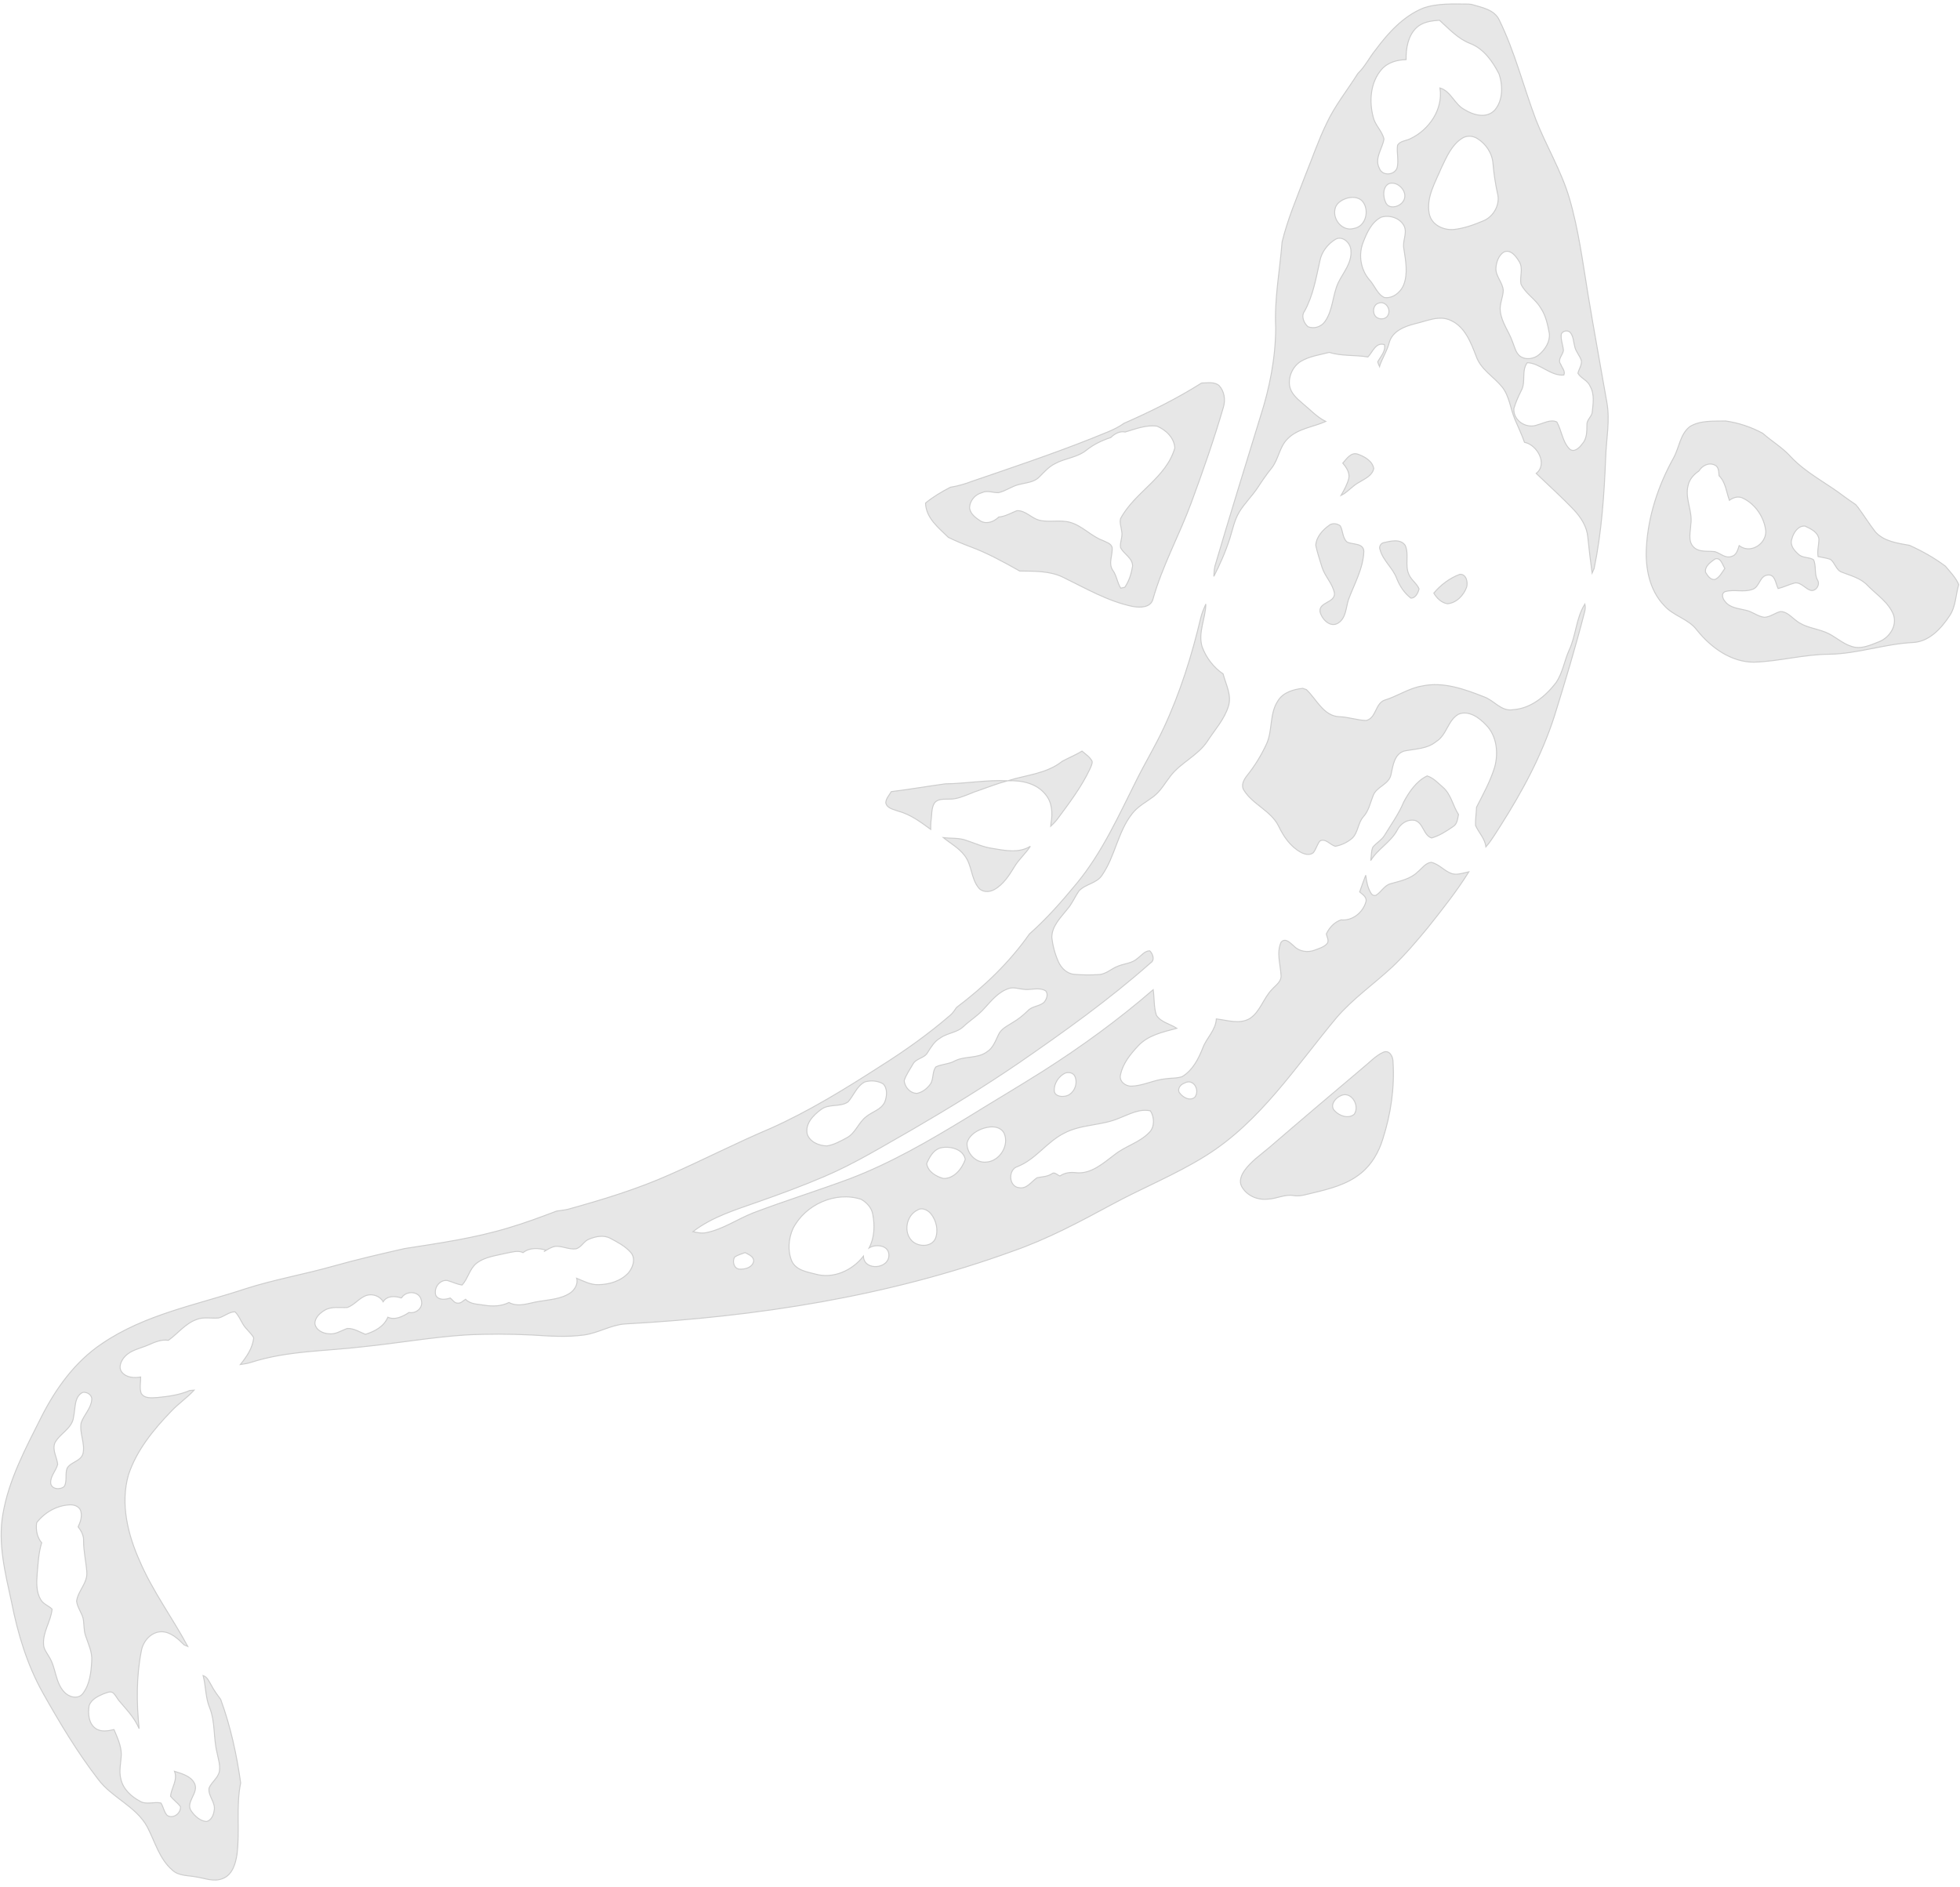 <?xml version="1.0" encoding="UTF-8"?>
<svg width="189px" height="182px" viewBox="0 0 189 182" version="1.1" xmlns="http://www.w3.org/2000/svg" xmlns:xlink="http://www.w3.org/1999/xlink">
    <!-- Generator: Sketch 63.1 (92452) - https://sketch.com -->
    <title>Koi-Fish</title>
    <desc>Created with Sketch.</desc>
    <g id="Page-1" stroke="none" stroke-width="1" fill="none" fill-rule="evenodd" fill-opacity="0.75">
        <g id="Koi-Fish" fill="#DFDFDF" fill-rule="nonzero" stroke="#CDCDCD" stroke-width="0.094">
            <g id="_x23_ffffffff">
                <path d="M137.224,0.786 C138.628,0.292 140.142,0.39 141.604,0.394 C141.675,0.4 141.815,0.414 141.886,0.422 C142.856,0.72 144.11,0.9 144.581,1.952 C146.085,5.02 146.904,8.362 148.108,11.55 C149.104,14.092 150.541,16.446 151.321,19.076 C152.215,22.108 152.614,25.258 153.126,28.372 C153.699,31.856 154.346,35.326 154.947,38.804 C155.264,40.55 154.894,42.314 154.835,44.064 C154.693,47.668 154.449,51.284 153.719,54.82 C153.671,54.932 153.575,55.154 153.526,55.266 C153.372,54.108 153.224,52.95 153.11,51.786 C153.02,50.786 152.461,49.916 151.799,49.202 C150.632,47.964 149.356,46.834 148.136,45.652 C149.283,44.738 148.213,42.882 147.006,42.654 C146.74,41.894 146.388,41.172 146.077,40.432 C145.638,39.396 145.557,38.192 144.829,37.296 C144.024,36.312 142.811,35.646 142.358,34.39 C141.846,33.06 141.287,31.538 139.913,30.906 C138.78,30.358 137.573,30.97 136.449,31.218 C135.451,31.472 134.274,31.92 133.963,33.03 C133.762,33.82 133.313,34.502 133.047,35.264 L133.028,35.358 C132.957,35.206 132.898,35.052 132.85,34.896 C133.124,34.382 133.654,33.862 133.494,33.228 C132.652,32.982 132.368,33.946 131.907,34.424 C130.675,34.214 129.39,34.362 128.183,33.98 C127.26,34.22 126.283,34.348 125.449,34.84 C124.675,35.314 124.224,36.282 124.35,37.19 C124.468,37.906 125.033,38.41 125.553,38.856 C126.305,39.466 126.965,40.21 127.843,40.642 C126.614,41.19 125.148,41.314 124.161,42.318 C123.366,43.09 123.297,44.298 122.616,45.146 C122.14,45.736 121.709,46.36 121.295,46.998 C120.75,47.836 120.012,48.526 119.498,49.384 C119.031,50.158 118.866,51.06 118.594,51.912 C118.191,53.18 117.654,54.404 117.047,55.584 C117.069,55.248 117.079,54.91 117.157,54.582 C118.569,49.788 120.055,45.018 121.52,40.24 C122.421,37.454 123.004,34.54 123.016,31.602 C122.876,28.83 123.415,26.09 123.63,23.338 C124.155,21.168 125.035,19.112 125.825,17.032 C126.514,15.328 127.108,13.582 127.909,11.926 C128.711,10.19 129.923,8.704 130.931,7.094 C131.628,6.424 132.049,5.534 132.659,4.792 C133.874,3.156 135.317,1.57 137.224,0.786 M136.543,2.716 C135.76,3.498 135.571,4.68 135.587,5.75 C134.719,5.77 133.803,6.018 133.215,6.708 C132.144,7.942 132.006,9.77 132.421,11.304 C132.6,12.086 133.278,12.628 133.455,13.408 C133.307,14.344 132.504,15.256 133.01,16.23 C133.289,17.004 134.476,16.914 134.724,16.174 C134.898,15.462 134.665,14.728 134.762,14.01 C135.02,13.562 135.622,13.59 136.035,13.358 C137.803,12.508 139.179,10.53 138.854,8.484 C139.929,8.8 140.258,10.074 141.22,10.568 C142.075,11.106 143.352,11.466 144.138,10.614 C144.935,9.684 144.929,8.254 144.555,7.14 C143.933,5.922 143.071,4.688 141.756,4.19 C140.587,3.738 139.724,2.782 138.811,1.954 C138.012,2.002 137.142,2.116 136.543,2.716 M141.035,13.306 C139.998,13.94 139.492,15.132 138.986,16.194 C138.407,17.59 137.512,19.022 137.819,20.602 C138.018,21.682 139.193,22.224 140.187,22.13 C141.167,22.026 142.11,21.686 143.016,21.306 C144.031,20.906 144.711,19.686 144.39,18.604 C144.195,17.682 144.049,16.75 143.972,15.808 C143.909,14.788 143.28,13.852 142.423,13.34 C142.004,13.088 141.461,13.062 141.035,13.306 M133.955,17.698 C133.313,18.002 133.348,18.948 133.612,19.506 C133.902,20.23 134.947,19.968 135.295,19.43 C135.888,18.602 134.841,17.426 133.955,17.698 M129.835,19.128 C129.344,19.292 128.813,19.628 128.726,20.188 C128.514,21.218 129.484,22.34 130.547,22.03 C131.73,21.854 132.1,20.21 131.35,19.376 C130.957,18.978 130.335,18.976 129.835,19.128 M133.199,20.94 C132.266,21.398 131.801,22.446 131.445,23.376 C130.961,24.586 131.215,26.038 132.073,27.008 C132.567,27.546 132.803,28.36 133.486,28.69 C134.27,28.814 135.041,28.218 135.341,27.504 C135.793,26.378 135.545,25.136 135.37,23.978 C135.215,23.262 135.707,22.538 135.419,21.842 C135.045,21.028 134.01,20.7 133.199,20.94 M128.813,23.056 C128.049,23.508 127.435,24.28 127.27,25.178 C126.904,26.816 126.62,28.516 125.799,30 C125.443,30.482 125.72,31.134 126.11,31.494 C126.683,31.75 127.409,31.526 127.762,31.004 C128.545,29.906 128.49,28.47 129.041,27.272 C129.52,26.28 130.36,25.368 130.27,24.186 C130.264,23.476 129.522,22.716 128.813,23.056 M144.996,24.316 C144.514,24.636 144.303,25.244 144.252,25.802 C144.179,26.618 144.904,27.214 144.959,28.01 C144.931,28.68 144.589,29.316 144.671,29.996 C144.785,31.092 145.508,31.966 145.858,32.98 C146.053,33.444 146.15,33.996 146.553,34.332 C147.108,34.744 147.923,34.628 148.429,34.182 C148.998,33.696 149.47,32.964 149.404,32.182 C149.242,31.316 149.065,30.422 148.557,29.688 C148.055,28.814 147.089,28.316 146.663,27.388 C146.53,26.684 146.909,25.896 146.502,25.236 C146.199,24.732 145.661,23.984 144.996,24.316 M132.921,29.24 C132.356,29.406 132.301,30.294 132.762,30.614 C133.094,30.85 133.679,30.792 133.852,30.37 C134.161,29.786 133.567,28.97 132.921,29.24 M150.555,32.208 C150.474,32.75 150.719,33.268 150.76,33.802 C150.687,34.252 150.154,34.67 150.496,35.124 C150.612,35.456 150.967,35.792 150.801,36.166 C149.514,36.276 148.508,35.016 147.274,34.974 C146.691,35.746 147.144,36.794 146.717,37.622 C146.425,38.19 146.167,38.774 145.982,39.386 C145.89,40.594 147.234,41.4 148.278,40.962 C148.872,40.818 149.514,40.408 150.124,40.692 C150.591,41.518 150.656,42.57 151.329,43.276 C151.772,43.7 152.301,43.184 152.569,42.812 C153.03,42.314 153.02,41.608 153.026,40.97 C152.994,40.516 153.419,40.236 153.528,39.828 C153.616,38.968 153.793,38.032 153.329,37.246 C153.11,36.672 152.443,36.498 152.157,35.992 C152.254,35.594 152.526,35.23 152.496,34.808 C152.36,34.312 151.963,33.936 151.852,33.434 C151.732,32.998 151.736,32.51 151.469,32.13 C151.258,31.796 150.717,31.862 150.555,32.208 Z" id="Shape"></path>
                <path d="M115.868,36.936 C116.427,36.938 117.091,36.782 117.561,37.188 C118.061,37.728 118.185,38.552 117.976,39.25 C117.069,42.368 115.996,45.432 114.874,48.478 C113.719,51.61 112.089,54.552 111.177,57.78 C110.949,58.626 109.913,58.604 109.23,58.484 C106.831,57.99 104.687,56.728 102.504,55.664 C101.207,55.036 99.73,55.088 98.329,55.066 C96.783,54.196 95.222,53.332 93.557,52.718 C92.843,52.448 92.134,52.156 91.447,51.818 C90.502,50.89 89.301,49.976 89.246,48.512 C89.982,47.906 90.803,47.42 91.648,46.986 C92.366,46.872 93.065,46.668 93.746,46.408 C97.602,45.088 101.47,43.79 105.262,42.286 C106.321,41.83 107.443,41.496 108.392,40.816 C110.963,39.69 113.486,38.436 115.868,36.936 M108.5,41.66 C107.967,41.546 107.482,41.832 107.11,42.19 C106.26,42.474 105.439,42.86 104.738,43.432 C103.854,44.132 102.679,44.186 101.715,44.722 C101.122,45.02 100.683,45.532 100.217,45.992 C99.711,46.524 98.935,46.542 98.274,46.72 C97.567,46.878 96.978,47.36 96.27,47.51 C95.738,47.518 95.193,47.26 94.683,47.512 C94.02,47.684 93.494,48.298 93.496,49.006 C93.589,49.602 94.132,49.974 94.6,50.272 C95.197,50.568 95.858,50.296 96.307,49.86 C96.937,49.804 97.474,49.48 98.049,49.248 C98.878,49.198 99.441,49.968 100.207,50.162 C101.193,50.406 102.228,50.094 103.211,50.378 C104.376,50.712 105.205,51.702 106.337,52.118 C106.663,52.29 107.15,52.39 107.246,52.814 C107.301,53.54 106.848,54.332 107.309,55 C107.685,55.518 107.728,56.192 108.075,56.72 C108.173,56.698 108.366,56.654 108.463,56.632 C108.876,56.04 109.094,55.314 109.213,54.604 C109.232,53.802 108.366,53.448 108.053,52.802 C107.972,52.274 108.287,51.754 108.161,51.224 C108.118,50.82 107.945,50.41 108.057,50.006 C109.421,47.442 112.461,46.098 113.287,43.196 C113.222,42.206 112.425,41.456 111.571,41.098 C110.522,40.95 109.492,41.368 108.5,41.66 Z" id="Shape"></path>
                <path d="M162.949,41.136 C163.978,40.512 165.242,40.63 166.396,40.596 C167.648,40.774 168.868,41.178 169.984,41.788 C170.85,42.562 171.868,43.148 172.655,44.018 C174.156,45.63 176.157,46.586 177.878,47.916 C178.222,48.174 178.585,48.41 178.939,48.656 C178.998,48.73 179.12,48.876 179.181,48.948 C179.748,49.72 180.256,50.54 180.846,51.296 C181.677,52.22 182.978,52.38 184.128,52.588 C185.346,53.138 186.522,53.792 187.594,54.6 C188.059,55.158 188.583,55.688 188.878,56.368 C188.577,57.374 188.604,58.492 187.992,59.388 C187.181,60.614 186.037,61.87 184.488,61.956 C181.764,62.086 179.146,63.042 176.413,63.09 C173.959,63.096 171.565,63.782 169.118,63.856 C166.913,63.848 164.986,62.448 163.642,60.776 C162.821,59.666 161.358,59.41 160.467,58.386 C159.059,56.92 158.648,54.776 158.76,52.796 C158.927,49.75 159.913,46.786 161.388,44.142 C161.929,43.156 162.014,41.86 162.949,41.136 M163.829,45.416 C163.337,45.746 162.906,46.216 162.78,46.818 C162.447,48.09 163.248,49.314 163.039,50.59 C163.018,51.29 162.748,52.142 163.278,52.72 C163.829,53.306 164.677,53.1 165.386,53.202 C165.906,53.368 166.368,53.862 166.959,53.664 C167.443,53.55 167.573,53.026 167.707,52.612 L167.904,52.744 C168.941,53.338 170.323,52.396 170.272,51.208 C170.13,49.892 169.274,48.624 168.087,48.05 C167.638,47.808 167.148,47.968 166.762,48.244 C166.472,47.438 166.4,46.502 165.764,45.872 C165.732,45.506 165.752,45.018 165.354,44.848 C164.789,44.566 164.13,44.9 163.829,45.416 M172.774,52.016 C172.591,52.596 173.02,53.094 173.419,53.444 C173.811,53.832 174.423,53.696 174.872,53.972 C175.169,54.59 174.921,55.34 175.268,55.952 C175.53,56.368 175.136,57.004 174.652,56.94 C174.071,56.808 173.687,56.11 173.049,56.22 C172.508,56.366 172.004,56.622 171.463,56.756 C171.215,56.292 171.189,55.378 170.486,55.45 C169.657,55.5 169.697,56.638 168.961,56.842 C168.124,57.14 167.209,56.81 166.366,57.046 C165.933,57.21 166.104,57.742 166.35,58.006 C166.825,58.634 167.654,58.672 168.352,58.85 C168.974,58.97 169.476,59.44 170.11,59.524 C170.677,59.522 171.14,59.114 171.677,58.976 C172.309,58.964 172.734,59.51 173.211,59.85 C174.024,60.508 175.096,60.586 176.035,60.966 C176.931,61.322 177.634,62.062 178.567,62.342 C179.461,62.642 180.378,62.204 181.207,61.878 C182.191,61.488 182.955,60.364 182.585,59.28 C182.106,58.07 180.963,57.352 180.089,56.46 C179.429,55.748 178.474,55.516 177.608,55.18 C177.045,54.982 176.951,54.266 176.502,53.94 C176.116,53.804 175.709,53.756 175.315,53.674 C175.219,53.11 175.392,52.554 175.398,51.992 C175.307,51.314 174.602,50.984 174.057,50.734 C173.362,50.672 172.917,51.416 172.774,52.016 M164.459,55.18 C164.656,55.508 164.939,55.958 165.386,55.876 C165.831,55.67 166.047,55.196 166.325,54.816 C166.083,54.466 165.943,53.73 165.384,53.9 C164.97,54.196 164.374,54.592 164.459,55.18 Z" id="Shape"></path>
                <path d="M129.484,44.66 C129.852,44.25 130.274,43.58 130.917,43.792 C131.561,44.018 132.339,44.438 132.469,45.182 C132.323,45.884 131.587,46.178 131.045,46.518 C130.404,46.85 129.963,47.464 129.311,47.78 C129.606,47.264 129.9,46.736 130.057,46.156 C130.185,45.588 129.825,45.072 129.484,44.66 Z" id="Path"></path>
                <path d="M128.219,50.622 C128.52,50.422 128.965,50.492 129.244,50.712 C129.51,51.204 129.451,51.87 129.884,52.262 C130.415,52.548 131.488,52.328 131.514,53.184 C131.447,54.836 130.594,56.308 130.033,57.822 C129.778,58.596 129.809,59.588 129.051,60.076 C128.278,60.576 127.465,59.722 127.285,58.986 C127.177,58.032 128.748,58.146 128.677,57.206 C128.51,56.276 127.77,55.608 127.488,54.724 C127.274,54.02 127.037,53.32 126.878,52.602 C126.925,51.756 127.565,51.08 128.219,50.622 Z" id="Path"></path>
                <path d="M133.386,52.34 C134.057,52.19 135.033,51.91 135.506,52.596 C135.894,53.478 135.449,54.512 135.858,55.394 C136.079,55.93 136.618,56.256 136.839,56.786 C136.742,57.172 136.504,57.684 136.049,57.678 C135.419,57.198 134.967,56.512 134.681,55.774 C134.301,54.76 133.358,54.064 133.075,53.002 C132.949,52.748 133.136,52.418 133.386,52.34 Z" id="Path"></path>
                <path d="M138.26,57.194 C138.933,56.392 139.801,55.74 140.78,55.38 C141.394,55.358 141.553,56.116 141.433,56.6 C141.148,57.406 140.449,58.144 139.575,58.222 C138.996,58.126 138.549,57.688 138.26,57.194 Z" id="Path"></path>
                <path d="M115.781,59.6 C115.89,59.13 116.083,58.688 116.276,58.25 C116.26,59.636 115.496,60.994 115.921,62.38 C116.309,63.428 117.024,64.36 117.941,64.988 C118.205,65.996 118.787,67.03 118.459,68.094 C118.069,69.376 117.142,70.372 116.431,71.474 C115.51,72.872 113.872,73.524 112.864,74.84 C112.343,75.508 111.925,76.28 111.244,76.804 C110.537,77.342 109.713,77.754 109.163,78.48 C107.791,80.22 107.533,82.556 106.289,84.37 C105.778,85.194 104.687,85.23 104.055,85.904 C103.642,86.482 103.382,87.166 102.902,87.698 C102.274,88.498 101.423,89.304 101.427,90.402 C101.516,91.218 101.736,92.024 102.071,92.77 C102.348,93.368 102.886,93.886 103.557,93.958 C104.348,94.022 105.148,94.034 105.943,93.982 C106.665,93.956 107.189,93.382 107.844,93.154 C108.457,92.91 109.181,92.894 109.685,92.42 C110.059,92.158 110.376,91.69 110.87,91.69 C111.171,91.978 111.388,92.596 110.945,92.856 C106.978,96.374 102.659,99.456 98.311,102.46 C94.953,104.754 91.488,106.88 87.976,108.922 C85.173,110.51 82.419,112.216 79.449,113.472 C77.39,114.354 75.287,115.13 73.175,115.872 C70.984,116.648 68.687,117.328 66.817,118.776 C67.242,118.856 67.685,118.972 68.12,118.864 C69.728,118.536 71.102,117.568 72.612,116.968 C75.699,115.796 78.852,114.818 81.947,113.668 C85.898,112.164 89.571,110.026 93.179,107.832 C95.622,106.316 98.098,104.856 100.531,103.322 C104.264,100.952 107.848,98.338 111.201,95.44 C111.321,96.26 111.246,97.122 111.514,97.912 C111.959,98.592 112.839,98.734 113.48,99.164 C112.159,99.518 110.701,99.814 109.732,100.878 C109.008,101.656 108.285,102.536 108.057,103.608 C107.872,104.254 108.508,104.76 109.094,104.74 C110.236,104.712 111.278,104.13 112.409,104.03 C112.941,103.946 113.504,104.004 114.016,103.812 C115.016,103.198 115.579,102.096 115.994,101.028 C116.362,100.068 117.234,99.34 117.289,98.258 C118.343,98.376 119.508,98.802 120.502,98.228 C121.53,97.564 121.825,96.252 122.663,95.406 C123.022,94.998 123.612,94.64 123.526,94.008 C123.465,92.97 123.075,91.852 123.535,90.858 C123.959,90.376 124.449,90.972 124.789,91.25 C125.305,91.776 126.118,91.88 126.787,91.62 C127.199,91.46 127.663,91.34 127.97,90.996 C128.195,90.714 127.947,90.358 127.898,90.058 C128.195,89.442 128.667,88.924 129.321,88.706 C130.394,88.828 131.415,88.004 131.707,86.984 C131.856,86.526 131.386,86.258 131.11,86.01 C131.299,85.47 131.492,84.934 131.695,84.4 C131.77,84.994 131.878,85.612 132.199,86.126 C132.305,86.312 132.463,86.384 132.673,86.344 C133.193,86.028 133.484,85.38 134.096,85.218 C135.012,84.96 136.008,84.772 136.717,84.072 C137.122,83.744 137.451,83.222 138.006,83.156 C138.764,83.316 139.27,84.002 139.994,84.246 C140.431,84.378 140.888,84.248 141.319,84.146 L141.64,84.072 C140.461,85.966 139.063,87.716 137.681,89.46 C136.604,90.758 135.514,92.05 134.291,93.212 C132.512,94.878 130.484,96.274 128.886,98.132 C124.961,102.828 121.522,108.19 116.244,111.468 C113.329,113.29 110.13,114.562 107.12,116.202 C104.055,117.856 100.968,119.502 97.677,120.646 C85.683,125.018 72.959,126.976 60.274,127.672 C58.894,127.77 57.683,128.552 56.321,128.736 C54.659,128.964 52.976,128.846 51.311,128.738 C49.161,128.636 47.006,128.622 44.856,128.738 C41.569,128.958 38.319,129.532 35.045,129.866 C31.437,130.302 27.732,130.246 24.236,131.368 C23.892,131.478 23.533,131.538 23.175,131.586 C23.779,130.844 24.362,129.99 24.466,129.01 C24.189,128.502 23.691,128.166 23.409,127.66 C23.169,127.268 23.002,126.818 22.657,126.502 C22.075,126.502 21.632,126.96 21.083,127.094 C20.374,127.164 19.63,126.964 18.949,127.246 C17.868,127.634 17.154,128.598 16.238,129.25 C15.557,129.144 14.919,129.428 14.311,129.696 C13.545,130.034 12.644,130.164 12.047,130.812 C11.687,131.194 11.382,131.832 11.746,132.316 C12.179,132.856 12.937,132.904 13.567,132.79 C13.567,133.31 13.437,133.858 13.612,134.36 C13.939,134.904 14.667,134.794 15.199,134.766 C16.254,134.662 17.321,134.516 18.303,134.088 L18.718,134.058 C18.026,134.808 17.171,135.38 16.476,136.128 C14.791,137.884 13.185,139.84 12.396,142.192 C11.583,144.988 12.319,147.968 13.476,150.548 C14.726,153.454 16.618,156.002 18.108,158.77 L17.756,158.62 C17.155,158.022 16.466,157.364 15.569,157.354 C14.579,157.364 13.801,158.246 13.632,159.19 C13.14,161.658 13.161,164.206 13.417,166.702 C12.976,165.642 12.169,164.826 11.445,163.968 C11.285,163.742 11.146,163.502 10.963,163.3 C10.687,163.006 10.301,163.252 9.992,163.338 C9.445,163.57 8.809,163.868 8.594,164.476 C8.465,165.23 8.537,166.182 9.203,166.668 C9.73,167.05 10.405,166.922 10.992,166.788 C11.313,167.556 11.693,168.342 11.697,169.196 C11.669,169.996 11.441,170.808 11.665,171.6 C11.894,172.56 12.681,173.266 13.516,173.706 C14.134,174.064 14.856,173.72 15.52,173.87 C15.758,174.244 15.813,174.73 16.118,175.062 C16.687,175.446 17.468,174.858 17.402,174.208 C17.116,173.846 16.736,173.578 16.447,173.22 C16.518,172.4 17.165,171.66 16.827,170.812 C17.531,171.048 18.372,171.24 18.75,171.964 C19.228,172.898 17.811,173.792 18.461,174.666 C18.803,175.144 19.303,175.612 19.913,175.654 C20.378,175.544 20.592,175.034 20.652,174.6 C20.819,173.814 20.041,173.2 20.159,172.428 C20.405,171.834 21.033,171.46 21.157,170.806 C21.252,170.194 21.041,169.598 20.927,169.006 C20.573,167.594 20.766,166.084 20.228,164.712 C19.805,163.714 19.862,162.612 19.587,161.578 C20.004,161.72 20.161,162.162 20.376,162.51 C20.626,162.996 20.949,163.436 21.278,163.87 C22.23,166.468 22.823,169.192 23.207,171.934 C22.74,174.196 23.144,176.518 22.856,178.798 C22.726,179.71 22.409,180.812 21.465,181.158 C20.62,181.506 19.744,181.12 18.9,180.994 C18.128,180.844 17.238,180.918 16.62,180.342 C15.372,179.272 14.949,177.612 14.215,176.2 C13.128,174.182 10.813,173.382 9.472,171.592 C7.453,168.976 5.75,166.126 4.128,163.242 C2.61,160.53 1.705,157.514 1.108,154.466 C0.506,151.702 -0.217,148.852 0.279,146.01 C0.854,142.654 2.49,139.632 3.994,136.632 C5.388,133.878 7.256,131.292 9.831,129.572 C13.994,126.73 19.018,125.828 23.707,124.268 C26.484,123.38 29.362,122.886 32.165,122.09 C34.435,121.45 36.732,120.922 39.029,120.4 C42.394,119.878 45.778,119.394 49.045,118.402 C50.618,117.94 52.154,117.36 53.687,116.784 C54.047,116.726 54.413,116.702 54.77,116.614 C58.118,115.684 61.459,114.672 64.642,113.248 C67.87,111.826 71.01,110.208 74.258,108.834 C78.02,107.16 81.535,104.984 84.996,102.756 C87.319,101.29 89.563,99.688 91.648,97.886 C91.892,97.682 92.055,97.402 92.242,97.148 C94.904,95.142 97.339,92.81 99.27,90.062 C100.957,88.57 102.449,86.862 103.882,85.12 C106.293,82.172 107.87,78.662 109.571,75.272 C110.419,73.556 111.417,71.922 112.222,70.186 C113.799,66.808 114.923,63.23 115.781,59.6 M97.346,95.304 C96.319,95.598 95.624,96.476 94.923,97.234 C94.339,97.908 93.573,98.374 92.923,98.976 C92.299,99.594 91.356,99.6 90.661,100.102 C90.108,100.414 89.783,100.974 89.449,101.496 C89.142,102.06 88.352,102.046 88.041,102.604 C87.748,103.128 87.38,103.624 87.191,104.2 C87.234,104.84 87.781,105.44 88.429,105.436 C88.959,105.326 89.415,104.964 89.726,104.526 C90.049,104.032 89.874,103.334 90.254,102.878 C90.829,102.61 91.504,102.624 92.069,102.308 C93.039,101.812 94.238,102.104 95.148,101.446 C95.75,101.084 95.984,100.39 96.278,99.79 C96.53,99.196 97.152,98.936 97.652,98.604 C98.189,98.296 98.669,97.9 99.112,97.468 C99.528,97.014 100.217,97.06 100.667,96.666 C100.919,96.38 101.114,95.882 100.835,95.552 C100.161,95.148 99.366,95.526 98.644,95.394 C98.213,95.356 97.776,95.188 97.346,95.304 M102.677,103.5 C102.079,103.808 101.622,104.492 101.663,105.186 C101.685,105.636 102.211,105.772 102.581,105.722 C103.482,105.684 104.028,104.538 103.632,103.756 C103.445,103.418 103,103.364 102.677,103.5 M83.39,104.336 C82.618,104.732 82.327,105.638 81.776,106.262 C81,106.796 79.911,106.406 79.156,107.006 C78.423,107.546 77.606,108.376 77.846,109.384 C78.114,110.144 78.998,110.492 79.74,110.504 C80.417,110.398 81.037,110.052 81.638,109.728 C82.51,109.278 82.78,108.218 83.557,107.66 C84.136,107.19 84.982,107.004 85.317,106.27 C85.531,105.722 85.604,104.958 85.152,104.514 C84.622,104.214 83.965,104.16 83.39,104.336 M114.226,104.442 C113.882,104.56 113.547,104.912 113.689,105.308 C113.98,105.784 114.715,106.232 115.213,105.81 C115.74,105.142 115.087,103.956 114.226,104.442 M107.931,107.824 C106.224,108.566 104.262,108.398 102.606,109.282 C100.951,110.114 99.876,111.798 98.138,112.488 C97.179,112.76 97.256,114.454 98.28,114.534 C99.031,114.676 99.459,113.922 100.012,113.57 C100.496,113.468 101.01,113.48 101.435,113.184 C101.693,112.974 101.959,113.326 102.207,113.404 C102.675,113.086 103.228,113.016 103.78,113.09 C105.234,113.232 106.384,112.166 107.472,111.354 C108.52,110.512 109.902,110.184 110.837,109.19 C111.364,108.664 111.317,107.7 110.933,107.126 C109.888,106.886 108.882,107.458 107.931,107.824 M94.575,108.902 C94.006,109.146 93.425,109.558 93.256,110.196 C93.177,111.192 94.098,112.176 95.098,112.064 C96.382,111.996 97.376,110.446 96.809,109.25 C96.356,108.47 95.28,108.608 94.575,108.902 M90.642,110.712 C89.982,110.92 89.622,111.602 89.36,112.2 C89.461,112.988 90.283,113.466 90.978,113.644 C92.002,113.672 92.772,112.696 93.081,111.802 C92.876,110.768 91.516,110.474 90.642,110.712 M76.457,118.492 C76.031,119.458 75.939,120.622 76.35,121.61 C76.764,122.506 77.823,122.652 78.665,122.872 C80.366,123.344 82.201,122.506 83.258,121.136 C83.305,122.592 85.758,122.396 85.715,121.004 C85.685,120.06 84.441,119.944 83.807,120.34 C84.331,119.348 84.37,118.174 84.157,117.09 C84.047,116.458 83.575,115.96 83.043,115.654 C80.567,114.848 77.636,116.152 76.457,118.492 M88.482,116.686 C87.406,117.184 87.081,118.816 87.941,119.662 C88.547,120.258 89.827,120.292 90.207,119.418 C90.512,118.624 90.281,117.676 89.754,117.034 C89.455,116.684 88.907,116.402 88.482,116.686 M56.791,119.5 C56.285,119.686 56.065,120.298 55.533,120.428 C54.864,120.514 54.23,120.144 53.559,120.188 C53.15,120.254 52.795,120.49 52.447,120.7 L52.671,120.554 C51.929,120.35 51.079,120.284 50.439,120.792 C49.935,120.548 49.368,120.752 48.854,120.842 C47.86,121.088 46.762,121.178 45.927,121.84 C45.272,122.382 45.128,123.3 44.561,123.918 C44.061,123.848 43.608,123.614 43.128,123.478 C42.372,123.394 41.787,124.23 42.033,124.938 C42.315,125.408 42.978,125.328 43.417,125.17 C43.648,125.348 43.827,125.688 44.157,125.666 C44.455,125.692 44.659,125.43 44.894,125.292 C45.36,125.796 46.087,125.75 46.707,125.864 C47.504,126.002 48.343,125.968 49.079,125.604 C50.008,126.11 51.016,125.638 51.97,125.5 C52.998,125.32 54.118,125.28 55.008,124.666 C55.429,124.37 55.772,123.774 55.604,123.266 C56.278,123.54 56.949,123.912 57.697,123.886 C58.746,123.872 59.866,123.544 60.598,122.744 C61.037,122.226 61.329,121.36 60.829,120.786 C60.299,120.174 59.567,119.798 58.87,119.424 C58.224,119.066 57.437,119.23 56.791,119.5 M70.862,121.204 C70.571,121.59 70.762,122.332 71.283,122.386 C71.831,122.428 72.602,122.23 72.683,121.574 C72.632,121.124 72.183,120.984 71.854,120.792 C71.52,120.916 71.167,121.01 70.862,121.204 M38.711,125.174 C38.116,124.97 37.325,124.918 36.945,125.536 C36.659,124.986 35.935,124.738 35.358,124.916 C34.64,125.146 34.191,125.854 33.476,126.088 C32.744,126.124 31.951,125.956 31.285,126.362 C30.85,126.634 30.384,127.048 30.362,127.606 C30.431,128.25 31.122,128.592 31.699,128.618 C32.348,128.712 32.9,128.312 33.484,128.108 C34.11,128.078 34.667,128.446 35.234,128.672 C36.114,128.404 37.022,127.934 37.398,127.024 C38.106,127.338 38.844,126.95 39.439,126.568 C40.118,126.706 40.839,126.116 40.628,125.384 C40.441,124.47 39.142,124.428 38.711,125.174 M7.976,134.274 C7.138,134.672 7.278,135.838 7.098,136.616 C6.99,137.752 5.774,138.216 5.291,139.142 C5.02,139.836 5.486,140.52 5.563,141.206 C5.411,141.834 4.844,142.328 4.888,143.018 C4.943,143.638 5.846,143.696 6.209,143.326 C6.498,142.788 6.252,142.126 6.48,141.57 C6.85,140.964 7.785,140.922 8,140.186 C8.232,139.188 7.642,138.208 7.825,137.21 C8.085,136.436 8.77,135.84 8.844,134.998 C8.909,134.52 8.394,134.202 7.976,134.274 M3.537,146.836 C3.435,147.508 3.569,148.252 4.02,148.776 C3.711,149.75 3.677,150.78 3.583,151.792 C3.518,152.614 3.488,153.512 3.921,154.246 C4.165,154.686 4.679,154.836 5.026,155.172 C4.906,156.356 4.102,157.39 4.203,158.612 C4.232,159.07 4.549,159.428 4.762,159.814 C5.398,160.85 5.329,162.224 6.173,163.144 C6.616,163.65 7.512,163.922 7.988,163.314 C8.659,162.436 8.787,161.268 8.844,160.194 C8.917,159.308 8.5,158.512 8.238,157.7 C8.059,157.154 8.128,156.568 8.004,156.016 C7.833,155.464 7.461,154.986 7.386,154.406 C7.522,153.402 8.455,152.654 8.372,151.596 C8.299,150.596 8.059,149.612 8.059,148.604 C8.089,148.082 7.839,147.63 7.535,147.236 C7.766,146.768 7.939,146.214 7.785,145.698 C7.638,145.254 7.134,145.088 6.713,145.118 C5.472,145.172 4.297,145.852 3.537,146.836 Z" id="Shape"></path>
                <path d="M152.827,58.252 C152.888,58.502 152.87,58.766 152.799,59.014 C151.933,62.39 150.925,65.728 149.89,69.054 C148.687,72.808 146.809,76.3 144.707,79.606 C144.244,80.302 143.839,81.042 143.281,81.666 C143.201,80.864 142.585,80.302 142.283,79.596 C142.26,79.008 142.362,78.424 142.382,77.838 C143.02,76.588 143.707,75.34 144.126,73.992 C144.512,72.594 144.335,70.93 143.268,69.88 C142.612,69.188 141.624,68.476 140.644,68.872 C139.61,69.452 139.508,70.89 138.494,71.508 C137.626,72.23 136.474,72.21 135.431,72.418 C134.443,72.692 134.319,73.856 134.13,74.71 C133.923,75.662 132.744,75.846 132.413,76.716 C132.132,77.41 131.992,78.186 131.474,78.756 C130.933,79.354 130.974,80.286 130.382,80.844 C129.919,81.232 129.354,81.502 128.766,81.61 C128.258,81.482 127.837,80.81 127.278,81.094 C127.006,81.436 126.913,81.886 126.642,82.226 C126.281,82.526 125.783,82.376 125.415,82.178 C124.441,81.638 123.778,80.678 123.303,79.684 C122.555,78.158 120.774,77.59 119.919,76.156 C119.654,75.678 119.965,75.154 120.258,74.778 C121.008,73.846 121.638,72.81 122.14,71.72 C122.728,70.406 122.407,68.818 123.224,67.592 C123.722,66.76 124.726,66.482 125.62,66.378 C125.709,66.41 125.886,66.47 125.974,66.502 C126.953,67.422 127.618,69.05 129.146,69.114 C130.018,69.14 130.858,69.45 131.724,69.482 C132.715,69.272 132.604,67.828 133.518,67.516 C134.752,67.144 135.839,66.366 137.124,66.154 C139.175,65.712 141.218,66.456 143.108,67.2 C144.075,67.54 144.774,68.638 145.896,68.438 C147.614,68.332 149.03,67.146 150.051,65.826 C150.683,64.892 150.846,63.74 151.299,62.72 C151.982,61.284 151.967,59.614 152.827,58.252 Z" id="Path"></path>
                <path d="M102.423,73.418 C103.053,73.074 103.72,72.806 104.337,72.434 C104.689,72.728 105.094,72.994 105.315,73.416 C105.339,73.68 105.193,73.92 105.1,74.158 C104.281,75.902 103.108,77.434 101.974,78.972 C101.78,79.228 101.551,79.456 101.321,79.676 L101.352,79.36 C101.52,78.416 101.457,77.354 100.807,76.6 C99.935,75.516 98.476,75.23 97.167,75.294 C98.935,74.73 100.906,74.626 102.423,73.418 Z" id="Path"></path>
                <path d="M135.362,77.33 C135.892,76.34 136.589,75.318 137.616,74.824 C138.213,75.008 138.654,75.496 139.118,75.898 C139.923,76.576 140.089,77.688 140.642,78.546 C140.551,78.968 140.522,79.476 140.108,79.718 C139.469,80.158 138.795,80.594 138.047,80.808 C137.254,80.548 137.258,79.366 136.443,79.114 C135.732,78.972 135.047,79.414 134.736,80.048 C134.104,81.222 132.862,81.858 132.175,82.988 C132.254,82.56 132.203,82.096 132.382,81.696 C132.709,81.292 133.187,81.04 133.476,80.604 C134.128,79.524 134.88,78.504 135.362,77.33 Z" id="Path"></path>
                <path d="M91.152,75.588 C93.161,75.568 95.156,75.186 97.165,75.294 C96.173,75.552 95.222,75.936 94.254,76.268 C94.024,76.34 93.797,76.428 93.577,76.526 C92.931,76.772 92.278,77.072 91.575,77.06 C91.063,77.09 90.409,76.978 90.077,77.484 C89.795,77.996 89.868,78.622 89.772,79.186 C89.746,79.45 89.736,79.714 89.746,79.98 C88.783,79.276 87.801,78.538 86.634,78.228 C86.191,78.048 85.537,77.978 85.413,77.416 C85.435,77 85.748,76.684 85.943,76.34 C87.683,76.126 89.413,75.824 91.152,75.588 Z" id="Path"></path>
                <path d="M90.965,80.774 C91.687,80.868 92.437,80.778 93.138,81.026 C93.982,81.302 94.797,81.69 95.685,81.814 C96.894,82.016 98.238,82.302 99.354,81.61 C98.904,82.312 98.256,82.856 97.827,83.572 C97.311,84.416 96.756,85.298 95.874,85.786 C95.39,86.062 94.685,86.064 94.333,85.572 C93.632,84.676 93.719,83.4 93.016,82.502 C92.469,81.772 91.657,81.338 90.965,80.774 Z" id="Path"></path>
                <path d="M133.366,101.482 C133.967,101.192 134.339,101.888 134.327,102.408 C134.486,104.908 134.112,107.436 133.35,109.814 C132.963,111.088 132.278,112.298 131.238,113.134 C129.915,114.22 128.226,114.646 126.606,115.036 C125.988,115.164 125.372,115.412 124.734,115.292 C123.888,115.144 123.098,115.61 122.26,115.634 C121.272,115.758 120.193,115.298 119.717,114.386 C119.465,113.884 119.705,113.312 119.996,112.89 C120.628,111.994 121.545,111.378 122.366,110.68 C125.378,108.08 128.413,105.514 131.451,102.946 C132.077,102.444 132.63,101.818 133.366,101.482 M129.224,105.694 C128.738,105.918 128.222,106.592 128.675,107.09 C129.124,107.602 130.016,107.936 130.589,107.448 C131.171,106.594 130.248,105.11 129.224,105.694 Z" id="Shape"></path>
            </g>
        </g>
    </g>
</svg>
